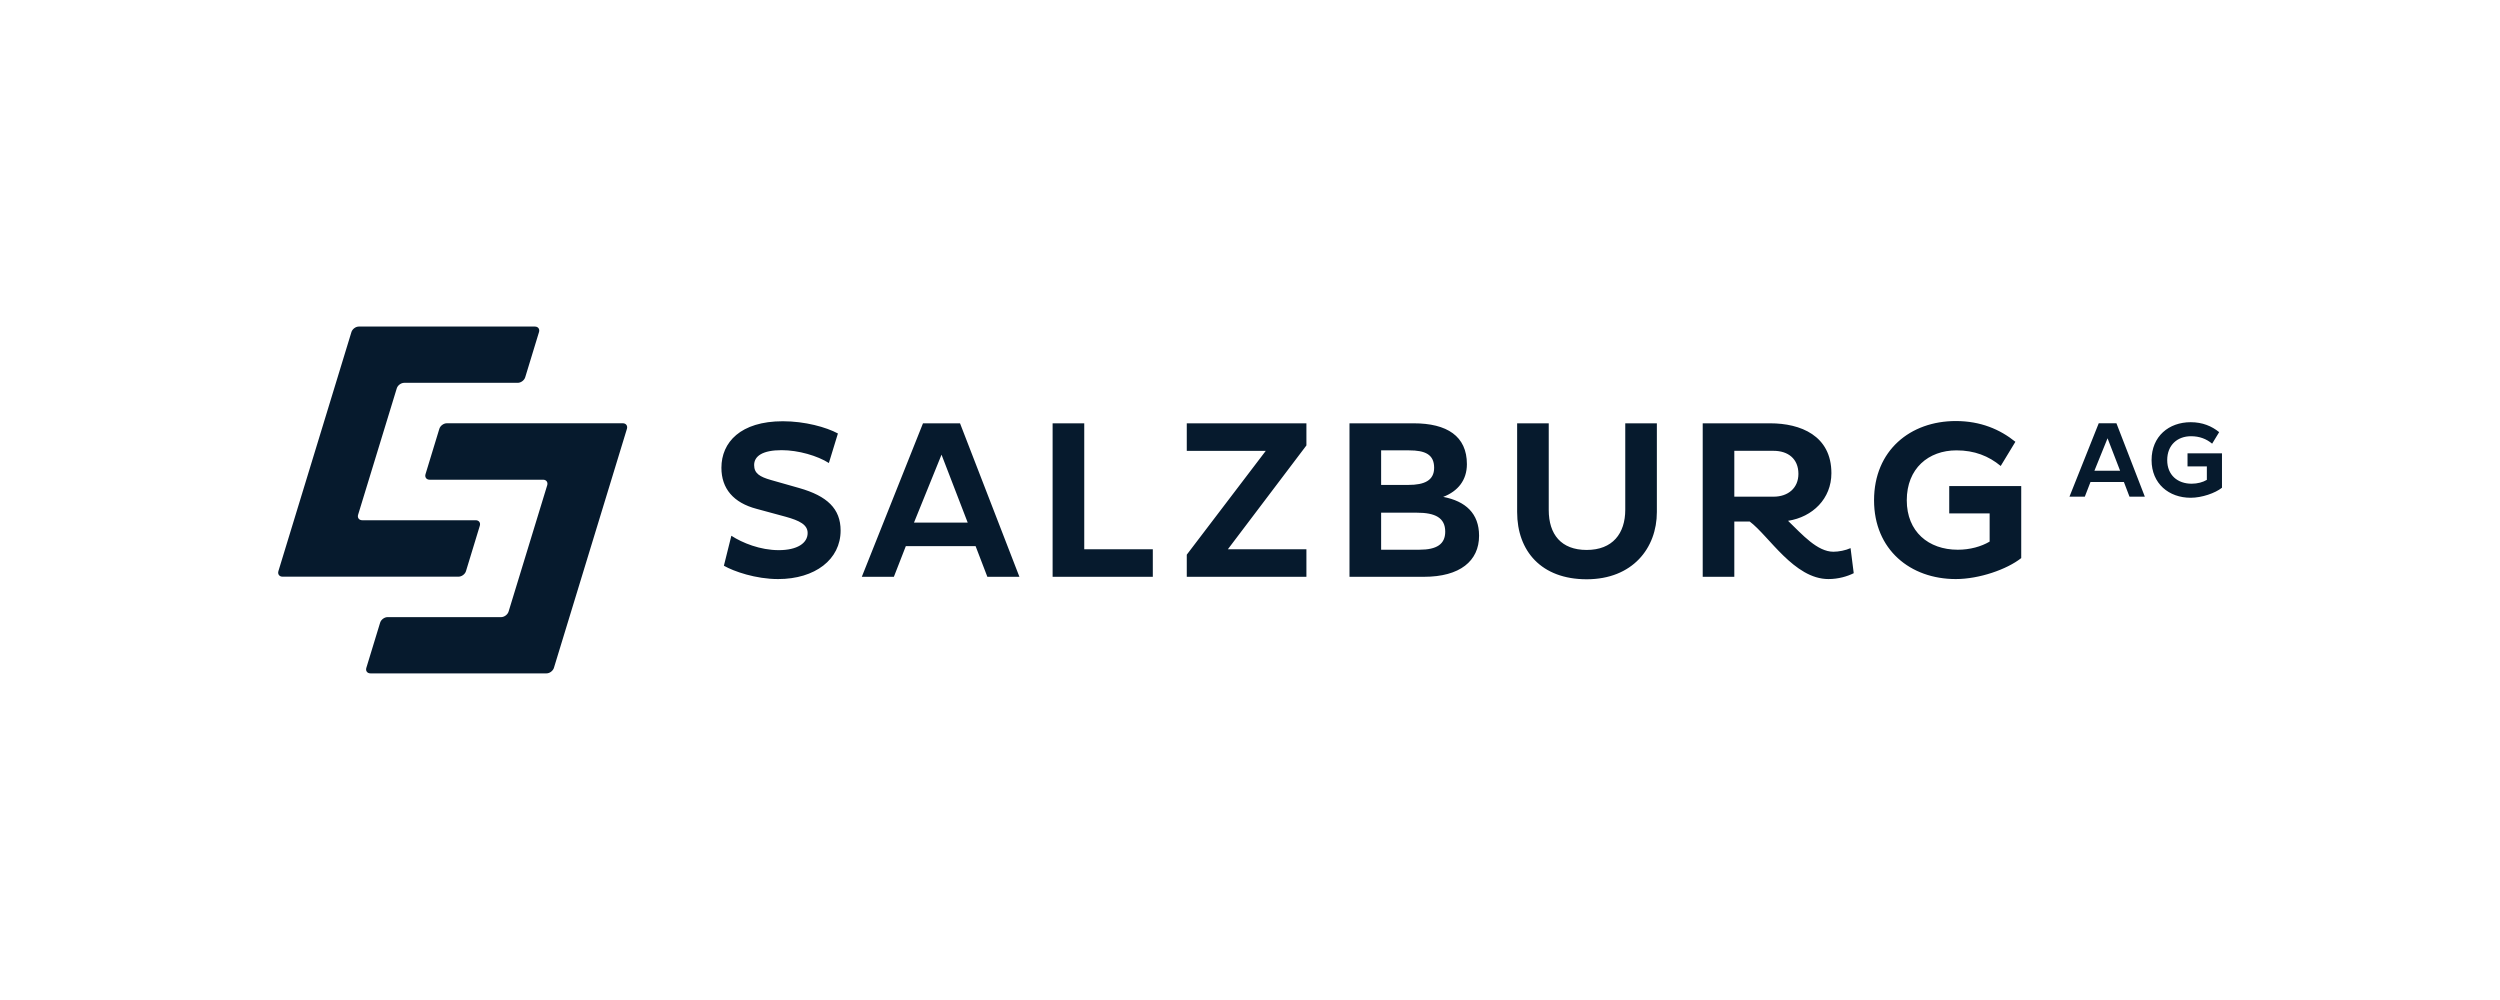 <svg width="200" height="80" viewBox="0 0 200 80" fill="none" xmlns="http://www.w3.org/2000/svg">
<path d="M156.461 33.683C152.831 33.683 149.924 36.029 149.924 40.023C149.924 43.978 152.831 46.325 156.461 46.325C158.339 46.325 160.561 45.549 161.698 44.647V38.886H155.938V41.071H159.171V43.327C158.502 43.725 157.6 43.978 156.623 43.978C154.277 43.978 152.542 42.534 152.542 40.023C152.542 37.476 154.277 36.029 156.517 36.029C157.961 36.029 159.098 36.483 160.057 37.278L161.231 35.343C160.002 34.351 158.447 33.683 156.461 33.683ZM62.625 33.7C59.249 33.7 57.713 35.381 57.713 37.422C57.713 39.083 58.671 40.221 60.531 40.709L62.859 41.341C63.962 41.648 64.611 41.973 64.611 42.641C64.611 43.453 63.78 44.012 62.298 44.012C60.819 44.012 59.393 43.435 58.508 42.86L57.911 45.259C58.706 45.713 60.459 46.325 62.247 46.325C65.208 46.325 67.249 44.755 67.249 42.444C67.249 40.691 66.165 39.678 63.943 39.045L61.668 38.398C60.783 38.143 60.331 37.873 60.331 37.205C60.331 36.501 60.983 36.013 62.533 36.013C63.87 36.013 65.407 36.465 66.31 37.042L67.033 34.678C66.094 34.172 64.396 33.7 62.625 33.7ZM175.253 33.776C173.516 33.776 172.126 34.899 172.126 36.809C172.126 38.697 173.516 39.821 175.253 39.821C176.15 39.821 177.214 39.451 177.758 39.019V36.264H175.002V37.31H176.548V38.389C176.229 38.579 175.798 38.697 175.33 38.697C174.207 38.697 173.377 38.008 173.377 36.809C173.377 35.59 174.207 34.898 175.279 34.898C175.969 34.898 176.514 35.114 176.971 35.494L177.533 34.571C176.946 34.094 176.201 33.776 175.253 33.776ZM167.898 33.863L165.557 39.734H166.785L167.24 38.559H169.912L170.359 39.734H171.587L169.315 33.863H167.898ZM73.839 33.865L68.945 46.144H71.51L72.467 43.688H78.047L78.988 46.144H81.553L76.802 33.865H73.839ZM84.209 33.865V46.144H92.225V43.941H86.74V33.865H84.209ZM94.942 33.865V36.067H101.263L94.942 44.374V46.144H104.513V43.941H98.229L104.513 35.634V33.865H94.942ZM107.959 33.865V46.144H113.92C116.791 46.144 118.326 44.88 118.326 42.86C118.326 41.071 117.243 40.093 115.456 39.751C116.63 39.301 117.352 38.417 117.352 37.132C117.352 34.894 115.763 33.865 113.091 33.865H107.959ZM121.371 33.865V40.962C121.371 44.084 123.305 46.342 126.933 46.342C130.6 46.342 132.549 43.85 132.549 40.962V33.865H130.021V40.781C130.021 42.676 129.01 43.996 126.933 43.996C124.892 43.996 123.899 42.75 123.899 40.8V33.865H121.371ZM136.217 33.865V46.144H138.745V41.72H139.973C141.508 42.859 143.53 46.325 146.276 46.325C147.071 46.325 147.794 46.108 148.298 45.855L148.045 43.85C147.649 44.032 147.089 44.139 146.674 44.139C145.391 44.139 144.199 42.785 143.043 41.665C145.011 41.36 146.512 39.896 146.512 37.856C146.512 34.841 144.035 33.865 141.617 33.865H136.217ZM168.605 35.062L169.609 37.661H167.552L168.605 35.062ZM110.49 36.029H112.729C114.01 36.029 114.731 36.355 114.731 37.422C114.731 38.434 113.957 38.793 112.675 38.793H110.49V36.029ZM138.745 36.066H141.887C143.043 36.066 143.873 36.7 143.873 37.908C143.873 39.046 143.043 39.734 141.887 39.734H138.745V36.066ZM75.322 36.373L77.417 41.81H73.118L75.322 36.373ZM110.49 41.015H113.343C114.805 41.015 115.618 41.413 115.618 42.534C115.618 43.526 114.95 43.977 113.559 43.977H110.49V41.015Z" fill="#061A2D"/>
<path d="M28.703 26.125C28.458 26.125 28.204 26.316 28.12 26.546C28.117 26.555 22.273 45.688 22.273 45.688C22.198 45.931 22.346 46.134 22.6 46.134H36.68C36.935 46.134 37.205 45.935 37.278 45.692L38.385 42.061C38.459 41.819 38.314 41.619 38.059 41.619H28.978C28.723 41.619 28.575 41.42 28.649 41.178L31.742 31.067C31.816 30.824 32.084 30.626 32.339 30.626H41.419C41.672 30.626 41.942 30.427 42.017 30.182L43.12 26.567C43.195 26.324 43.048 26.125 42.794 26.125H28.703ZM35.746 33.861C35.492 33.861 35.222 34.06 35.148 34.303L34.041 37.934C33.967 38.177 34.114 38.377 34.368 38.377H43.449C43.703 38.377 43.851 38.575 43.777 38.82L40.686 48.928C40.612 49.17 40.342 49.37 40.088 49.37H31.007C30.754 49.37 30.485 49.569 30.411 49.812L29.307 53.428C29.231 53.671 29.38 53.87 29.634 53.87H43.724C43.968 53.87 44.221 53.68 44.307 53.45C44.309 53.443 50.154 34.307 50.154 34.307C50.228 34.063 50.08 33.861 49.826 33.861H35.746Z" fill="#061A2D"/>
</svg>
